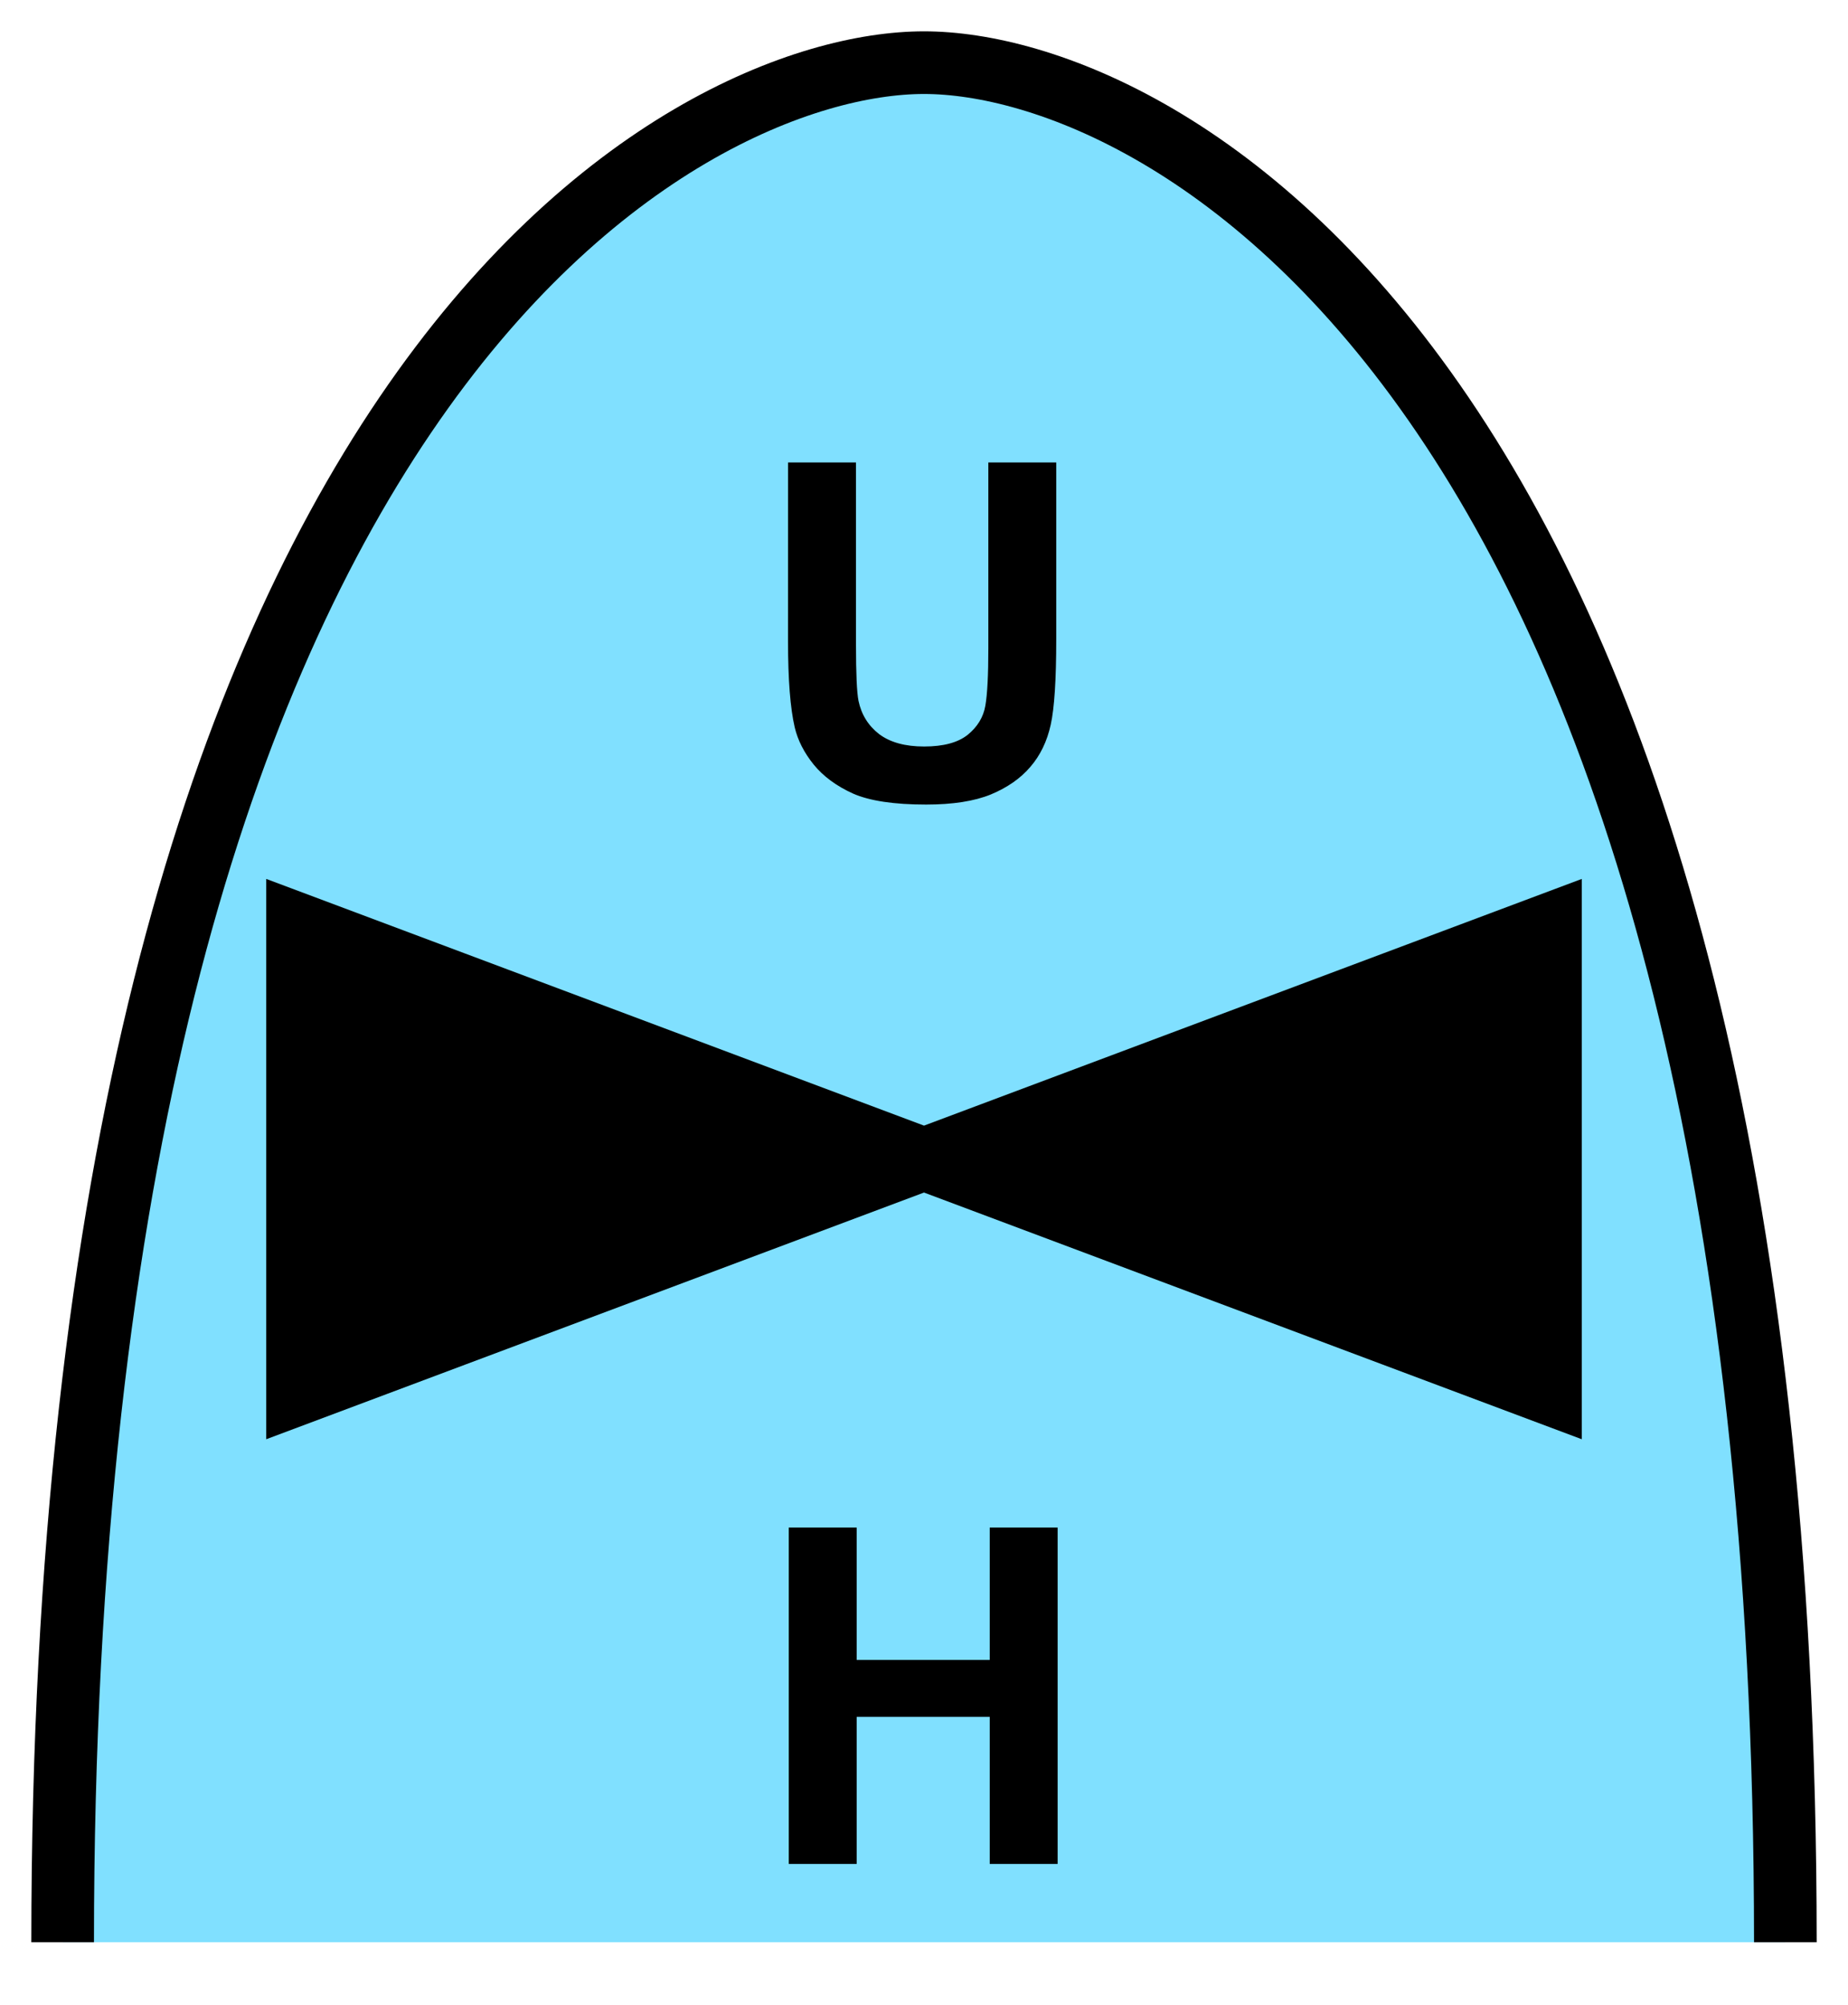 <?xml version="1.0" encoding="UTF-8" standalone="no"?>
<svg
   version="1.2"
   width="118"
   height="128"
   viewBox="41 26 118 128"
   id="svg10"
   sodipodi:docname="aUH.svg"
   inkscape:version="1.2 (dc2aedaf03, 2022-05-15)"
   xmlns:inkscape="http://www.inkscape.org/namespaces/inkscape"
   xmlns:sodipodi="http://sodipodi.sourceforge.net/DTD/sodipodi-0.dtd"
   xmlns="http://www.w3.org/2000/svg"
   xmlns:svg="http://www.w3.org/2000/svg">
  <defs
     id="defs14" />
  <sodipodi:namedview
     id="namedview12"
     pagecolor="#505050"
     bordercolor="#eeeeee"
     borderopacity="1"
     inkscape:showpageshadow="0"
     inkscape:pageopacity="0"
     inkscape:pagecheckerboard="0"
     inkscape:deskcolor="#505050"
     showgrid="false"
     inkscape:zoom="6.5390625"
     inkscape:cx="59.029869"
     inkscape:cy="64.076464"
     inkscape:window-width="1920"
     inkscape:window-height="1017"
     inkscape:window-x="-8"
     inkscape:window-y="-8"
     inkscape:window-maximized="1"
     inkscape:current-layer="svg10" />
  <path
     d="M 155,150 C 155,50 115,30 100,30 85,30 45,50 45,150"
     stroke-width="4"
     stroke="black"
     fill="rgb(128,224,255)"
     fill-opacity="1"
     id="path2" />
  <path
     d="M60,85 l40,15 40,-15 0,30 -40,-15 -40,15 z"
     stroke-width="4"
     stroke="black"
     fill="black"
     id="path4" />
  <g
     aria-label="U"
     id="text6"
     style="font-weight:bold;font-size:30px;font-family:Arial;text-anchor:middle;stroke-width:4">
    <path
       d="m 91.321,55.525 h 4.336 V 67.156 q 0,2.769 0.161,3.589 0.278,1.318 1.318,2.124 1.055,0.791 2.871,0.791 1.846,0 2.783,-0.747 0.938,-0.762 1.128,-1.86 0.19,-1.099 0.19,-3.647 V 55.525 h 4.336 v 11.279 q 0,3.867 -0.352,5.464 -0.352,1.597 -1.304,2.695 -0.938,1.099 -2.52,1.758 -1.582,0.645 -4.131,0.645 -3.076,0 -4.673,-0.703 -1.582,-0.718 -2.505,-1.846 -0.923,-1.143 -1.216,-2.388 -0.425,-1.846 -0.425,-5.449 z"
       id="path2083" />
  </g>
  <g
     aria-label="H"
     id="text8"
     style="font-weight:bold;font-size:30px;font-family:Arial;text-anchor:middle;stroke-width:4">
    <path
       d="m 91.365,145 v -21.475 h 4.336 v 8.452 h 8.496 v -8.452 h 4.336 V 145 h -4.336 v -9.39 H 95.701 V 145 Z"
       id="path2086" />
  </g>
</svg>
